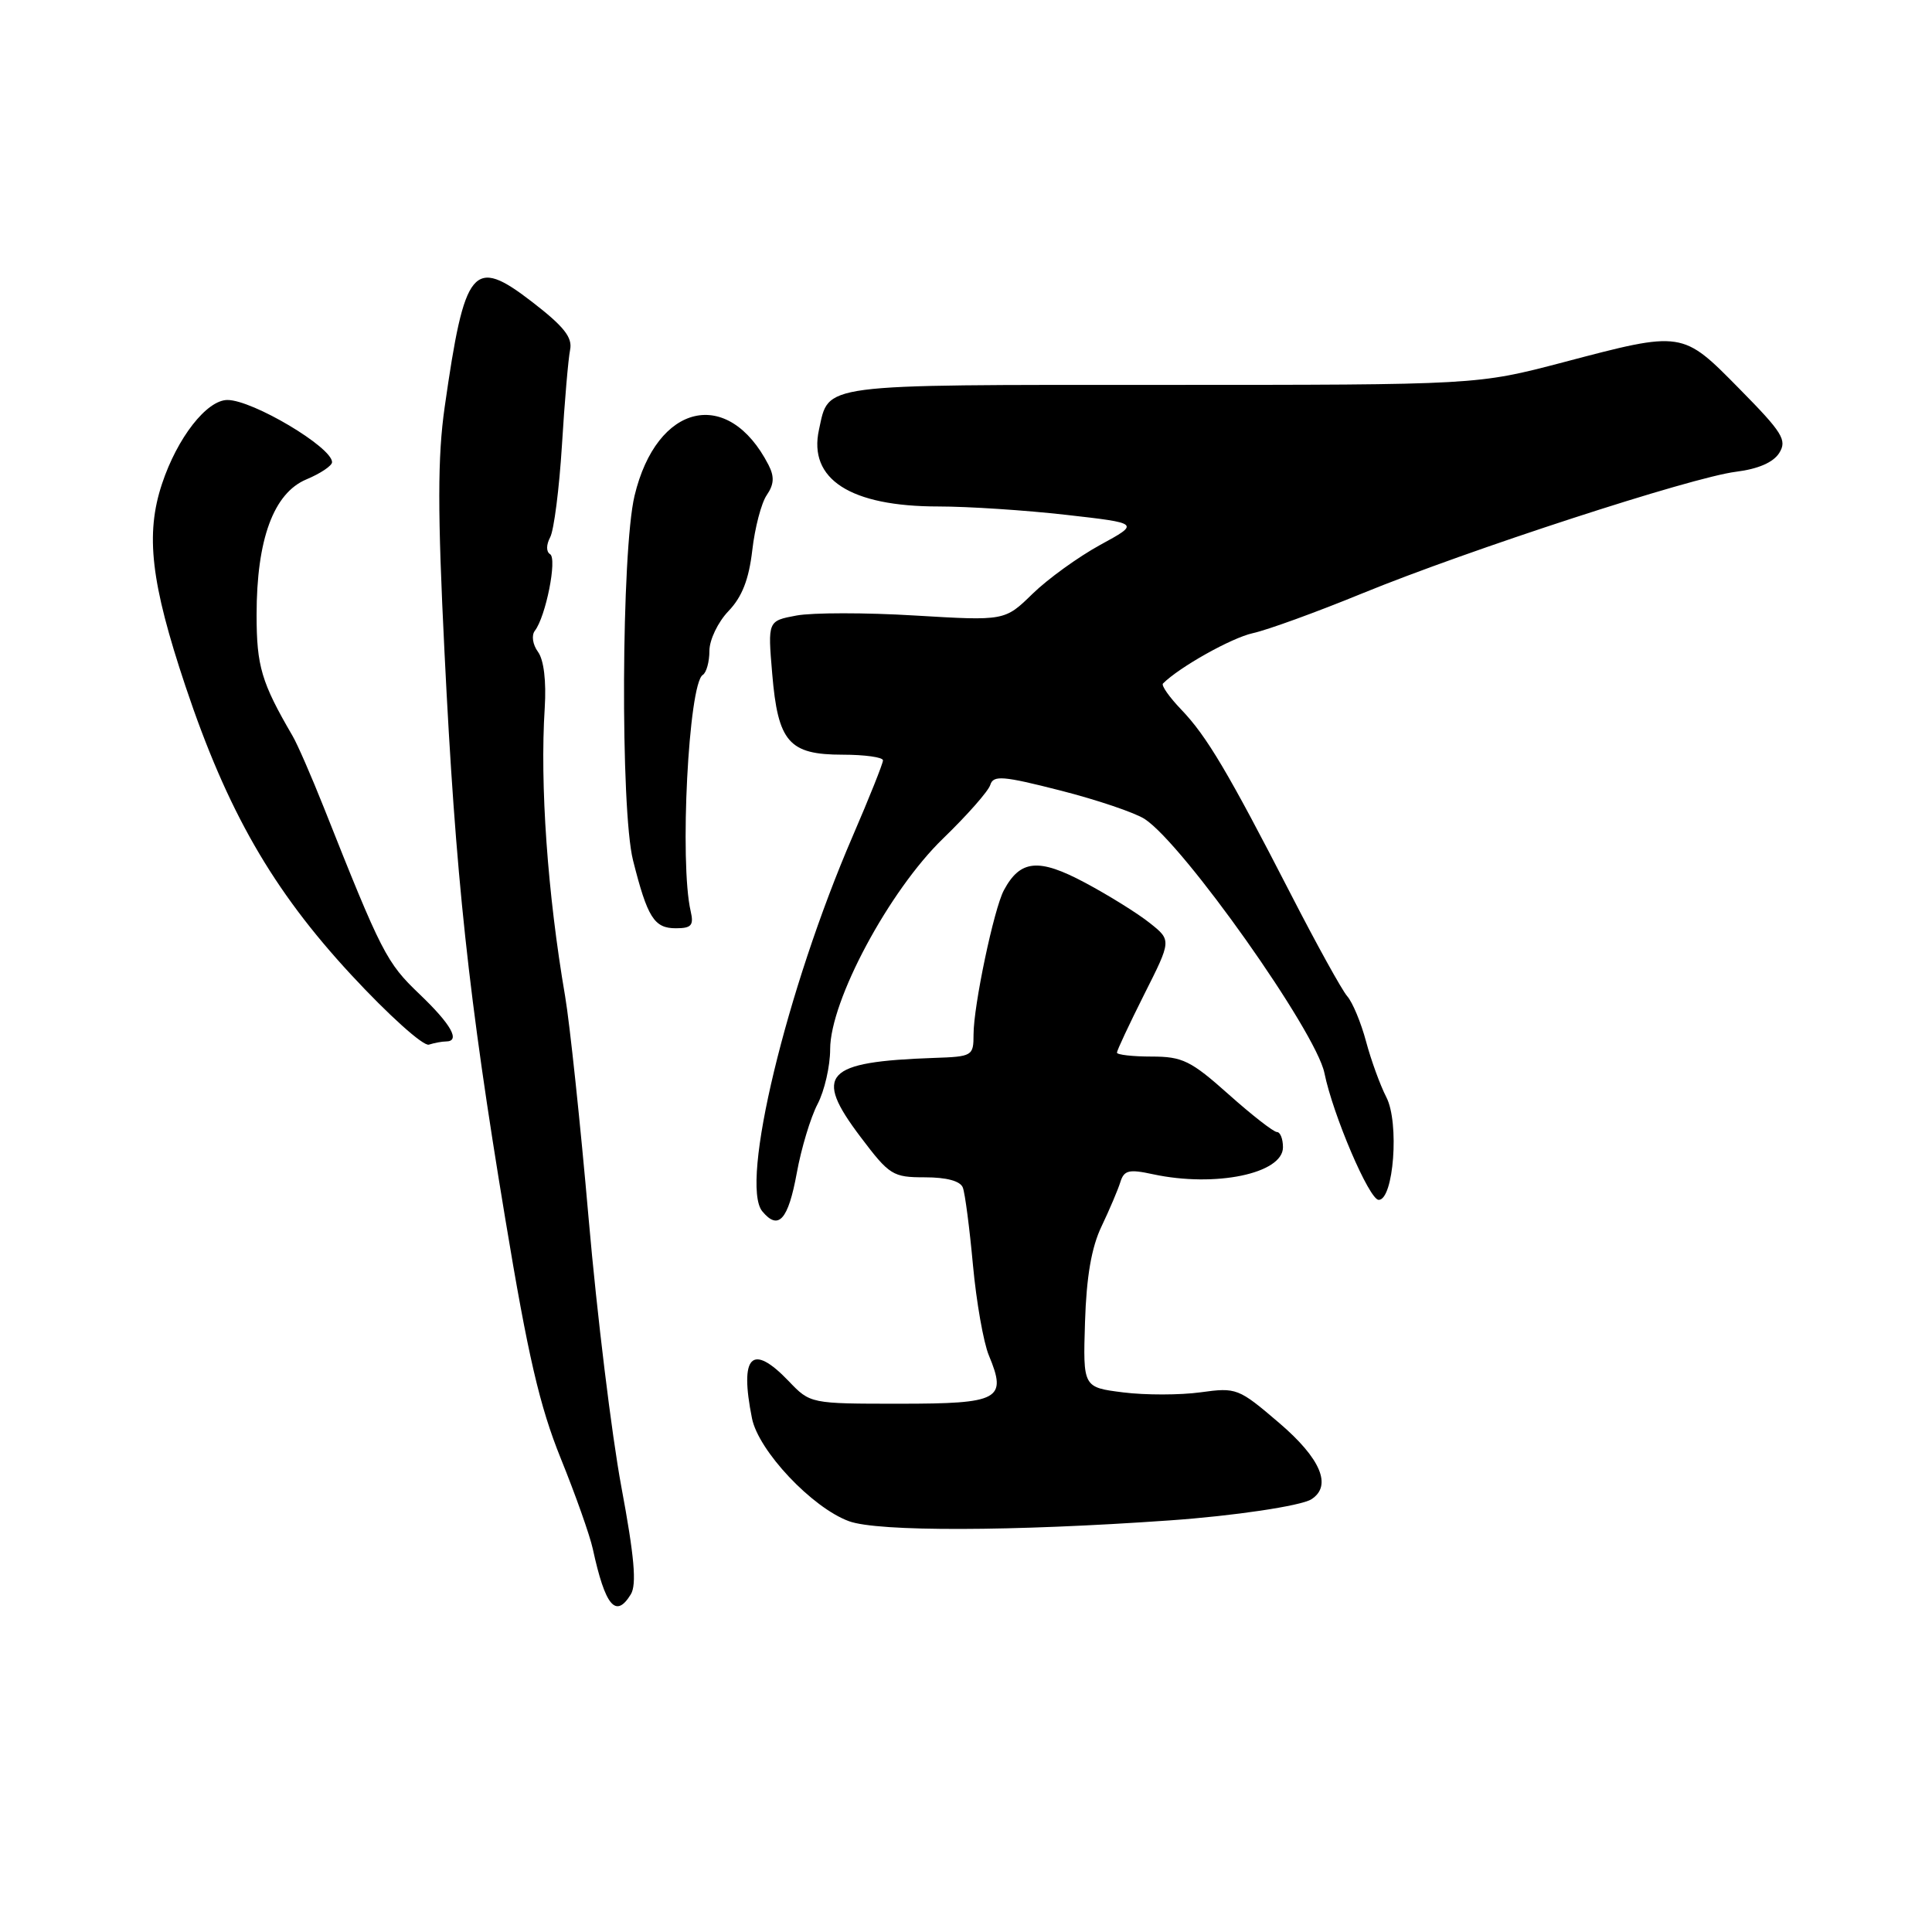 <?xml version="1.0" encoding="UTF-8" standalone="no"?>
<!DOCTYPE svg PUBLIC "-//W3C//DTD SVG 1.1//EN" "http://www.w3.org/Graphics/SVG/1.1/DTD/svg11.dtd" >
<svg xmlns="http://www.w3.org/2000/svg" xmlns:xlink="http://www.w3.org/1999/xlink" version="1.1" viewBox="0 0 256 256">
 <g >
 <path fill="currentColor"
d=" M 83.59 211.25 C 84.38 209.95 84.06 206.26 82.33 197.00 C 81.05 190.12 79.10 174.15 78.00 161.50 C 76.90 148.85 75.49 135.57 74.88 132.00 C 72.55 118.41 71.53 103.96 72.18 93.80 C 72.40 90.25 72.06 87.44 71.29 86.38 C 70.58 85.41 70.40 84.19 70.87 83.58 C 72.32 81.71 73.85 74.02 72.89 73.43 C 72.36 73.11 72.37 72.19 72.90 71.19 C 73.40 70.26 74.10 64.77 74.46 59.00 C 74.81 53.22 75.30 47.54 75.54 46.36 C 75.88 44.71 74.73 43.26 70.49 39.99 C 62.68 33.97 61.58 35.30 58.92 53.95 C 57.98 60.53 57.97 67.75 58.90 86.45 C 60.37 116.27 62.07 132.08 66.95 161.49 C 69.96 179.68 71.51 186.33 74.30 193.24 C 76.25 198.05 78.16 203.45 78.55 205.24 C 80.20 212.84 81.60 214.51 83.59 211.25 Z  M 155.00 201.46 C 163.46 200.87 172.36 199.54 173.75 198.67 C 176.55 196.90 175.02 193.26 169.48 188.53 C 164.11 183.94 163.84 183.83 159.07 184.49 C 156.37 184.86 151.77 184.87 148.83 184.50 C 143.50 183.83 143.50 183.83 143.77 175.17 C 143.96 169.15 144.63 165.27 145.96 162.50 C 147.01 160.30 148.13 157.66 148.45 156.64 C 148.94 155.06 149.58 154.90 152.76 155.59 C 161.02 157.37 170.00 155.51 170.00 152.02 C 170.00 150.91 169.64 150.00 169.20 150.00 C 168.76 150.00 165.87 147.75 162.79 145.00 C 157.79 140.54 156.68 140.00 152.59 140.00 C 150.07 140.00 148.00 139.76 148.00 139.48 C 148.00 139.19 149.63 135.72 151.61 131.77 C 155.23 124.59 155.23 124.59 152.36 122.31 C 150.79 121.05 146.92 118.64 143.77 116.96 C 137.63 113.68 135.19 113.91 133.02 117.96 C 131.70 120.42 129.00 133.26 129.00 137.07 C 129.00 139.92 128.85 140.01 123.75 140.18 C 109.26 140.69 107.74 142.33 114.01 150.63 C 117.86 155.73 118.29 156.00 122.56 156.00 C 125.43 156.00 127.25 156.49 127.58 157.36 C 127.87 158.10 128.47 162.71 128.92 167.61 C 129.37 172.50 130.32 177.90 131.03 179.60 C 133.47 185.45 132.45 186.00 119.22 186.00 C 107.37 186.00 107.37 186.00 104.50 183.00 C 99.62 177.91 97.97 179.59 99.64 187.93 C 100.50 192.24 107.60 199.78 112.50 201.57 C 116.31 202.97 134.15 202.93 155.00 201.46 Z  M 105.58 155.42 C 106.17 152.16 107.41 148.06 108.33 146.30 C 109.25 144.54 110.00 141.27 110.00 139.03 C 110.00 132.60 117.82 118.01 124.97 111.10 C 128.15 108.02 130.97 104.83 131.22 104.00 C 131.62 102.70 132.88 102.80 140.52 104.75 C 145.38 105.99 150.40 107.69 151.69 108.53 C 156.84 111.91 174.36 136.68 175.49 142.17 C 176.62 147.74 181.43 158.97 182.68 158.99 C 184.67 159.01 185.44 148.75 183.70 145.39 C 182.88 143.80 181.67 140.47 181.01 138.00 C 180.35 135.53 179.23 132.82 178.51 132.00 C 177.80 131.18 174.44 125.10 171.05 118.50 C 162.72 102.30 159.90 97.54 156.51 94.01 C 154.94 92.37 153.85 90.82 154.10 90.57 C 156.28 88.39 163.18 84.52 166.00 83.90 C 167.93 83.48 174.45 81.11 180.50 78.63 C 194.57 72.87 224.14 63.24 230.03 62.51 C 232.98 62.14 234.97 61.27 235.76 60.02 C 236.82 58.32 236.20 57.32 230.51 51.55 C 222.88 43.80 223.02 43.82 207.12 48.01 C 195.73 51.00 195.73 51.00 153.94 51.00 C 108.19 51.00 109.87 50.78 108.52 56.93 C 107.07 63.50 112.68 67.11 124.34 67.11 C 128.28 67.11 135.90 67.61 141.27 68.22 C 151.05 69.33 151.05 69.33 145.77 72.21 C 142.87 73.80 138.84 76.71 136.82 78.68 C 133.14 82.27 133.14 82.27 121.24 81.56 C 114.70 81.16 107.63 81.17 105.54 81.56 C 101.73 82.27 101.73 82.27 102.32 89.25 C 103.08 98.33 104.53 100.00 111.65 100.00 C 114.59 100.00 117.00 100.34 117.00 100.75 C 117.00 101.16 115.19 105.69 112.98 110.81 C 104.18 131.20 98.00 156.88 101.01 160.51 C 103.15 163.09 104.44 161.65 105.58 155.42 Z  M 59.08 138.00 C 61.06 138.00 59.81 135.76 55.58 131.72 C 51.21 127.55 50.57 126.30 42.91 107.00 C 41.27 102.88 39.41 98.60 38.76 97.50 C 34.64 90.43 34.00 88.28 34.00 81.47 C 34.00 71.47 36.25 65.34 40.60 63.52 C 42.47 62.74 44.00 61.71 44.00 61.24 C 44.00 59.26 33.47 53.00 30.14 53.00 C 27.40 53.00 23.50 57.99 21.47 64.10 C 19.24 70.80 19.99 77.21 24.58 90.94 C 30.11 107.46 36.10 117.90 46.50 129.13 C 51.47 134.50 56.10 138.66 56.83 138.42 C 57.56 138.19 58.58 138.00 59.08 138.00 Z  M 91.52 120.75 C 90.02 114.33 91.24 90.59 93.12 89.43 C 93.60 89.13 94.00 87.70 94.00 86.25 C 94.00 84.79 95.13 82.43 96.53 80.97 C 98.33 79.09 99.23 76.78 99.68 72.92 C 100.02 69.94 100.88 66.64 101.60 65.60 C 102.57 64.18 102.63 63.16 101.83 61.60 C 96.49 51.22 87.02 53.40 84.08 65.69 C 82.33 72.99 82.19 107.28 83.88 114.00 C 85.79 121.58 86.68 123.00 89.55 123.00 C 91.62 123.00 91.95 122.62 91.52 120.75 Z "/>
</g>
</svg>